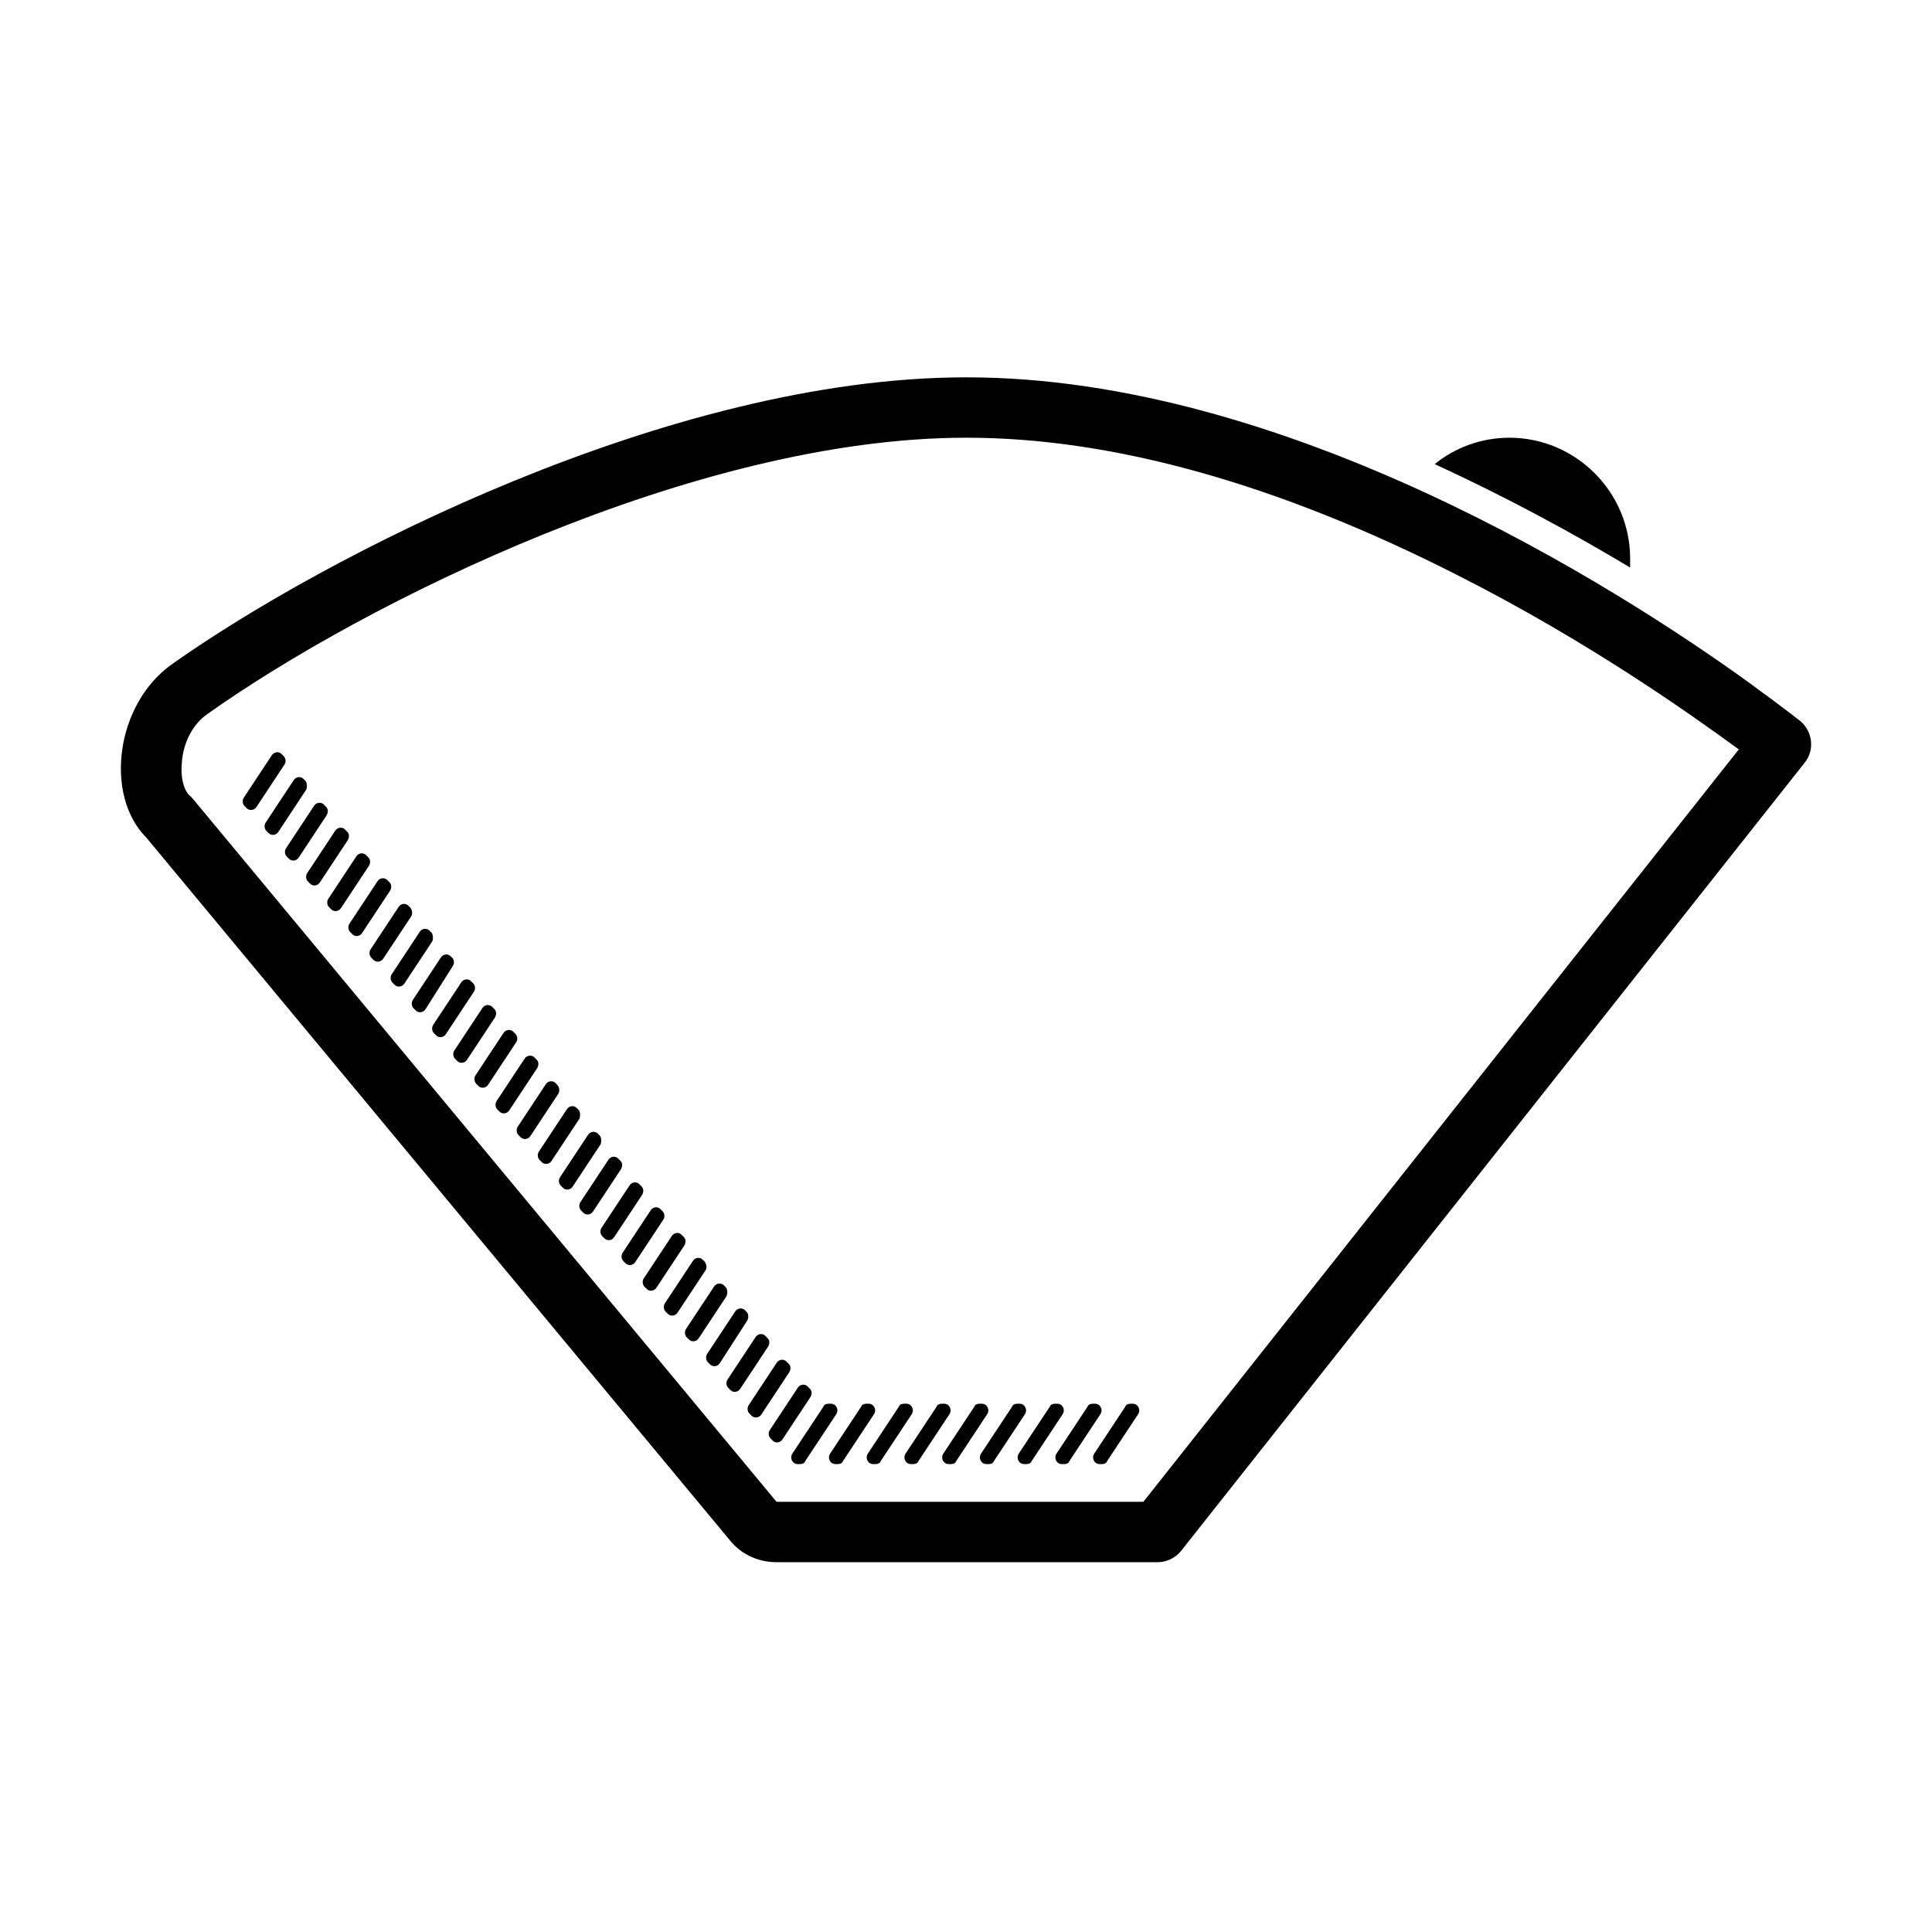 <?xml version="1.0" encoding="utf-8"?>
<!-- Generator: Adobe Illustrator 19.2.1, SVG Export Plug-In . SVG Version: 6.00 Build 0)  -->
<svg version="1.1" id="Ebene_1" xmlns="http://www.w3.org/2000/svg" xmlns:xlink="http://www.w3.org/1999/xlink" x="0px" y="0px"
	 viewBox="0 30 256 256" style="enable-background:new 0 0 256 256;" xml:space="preserve">
<style type="text/css">
	.st0{fill:none;stroke:#FF0000;stroke-miterlimit:10}
	.st1{stroke:url(#SVGID_1_);stroke-miterlimit:10;}
</style>
<g>
	<path d="M216,104c0-8.8-7.2-16-16-16c-3.7,0-7.2,1.3-9.9,3.5c9.6,4.4,18.4,9.2,25.9,13.7C216,104.8,216,104.4,216,104z" />
	<path d="M238.5,125.5c-0.4-0.3-0.8-0.6-1.3-1c-0.9-0.7-2-1.5-3.2-2.4c-0.6-0.4-1.2-0.9-1.9-1.4C213.6,107.3,170.2,80,128.1,80h0
		c0,0,0,0-0.1,0c-39.3,0-85.3,23.9-105.2,38c-7.5,5.3-9,17.4-3.4,23l77.4,93.2c1.5,1.8,3.7,2.8,6.1,2.8h50.5c1.2,0,2.4-0.6,3.1-1.5
		l82.6-104.4C240.5,129.4,240.2,126.9,238.5,125.5z M102.9,229l-77.3-93.1c-0.2-0.2-0.3-0.4-0.5-0.5c-0.8-0.8-1.2-2.5-1-4.4
		c0.2-2.7,1.5-5.1,3.4-6.4C48.2,109.9,92.1,88,128,88h0.1c19.3,0,41.2,6.1,65,18.2c17.4,8.8,31,18.5,37.3,23.1L151.5,229L102.9,229z
		" />
	<path d="M125.1,216h-0.3c-0.3,0-0.6,0.1-0.7,0.4l-4.1,6.2c-0.4,0.6,0,1.4,0.7,1.4h0.3c0.3,0,0.6-0.1,0.7-0.4l4.1-6.2
		C126.2,216.8,125.8,216,125.1,216z" />
	<path d="M130.1,216h-0.3c-0.3,0-0.6,0.1-0.7,0.4l-4.1,6.2c-0.4,0.6,0,1.4,0.7,1.4h0.3c0.3,0,0.6-0.1,0.7-0.4l4.1-6.2
		C131.2,216.8,130.8,216,130.1,216z" />
	<path d="M135.1,216h-0.3c-0.3,0-0.6,0.1-0.7,0.4l-4.1,6.2c-0.4,0.6,0,1.4,0.7,1.4h0.3c0.3,0,0.6-0.1,0.7-0.4l4.1-6.2
		C136.2,216.8,135.8,216,135.1,216z" />
	<path d="M140.1,216h-0.3c-0.3,0-0.6,0.1-0.7,0.4l-4.1,6.2c-0.4,0.6,0,1.4,0.7,1.4h0.3c0.3,0,0.6-0.1,0.7-0.4l4.1-6.2
		C141.2,216.8,140.8,216,140.1,216z" />
	<path d="M107.3,214l-0.2-0.2c-0.4-0.5-1.1-0.4-1.4,0.1l-3.7,5.6c-0.2,0.3-0.2,0.8,0.1,1.1l0.2,0.2c0.4,0.5,1.1,0.4,1.4-0.1l3.7-5.6
		C107.6,214.7,107.6,214.3,107.3,214z" />
	<path d="M115.1,216h-0.3c-0.3,0-0.6,0.1-0.7,0.4l-4.1,6.2c-0.4,0.6,0,1.4,0.7,1.4h0.3c0.3,0,0.6-0.1,0.7-0.4l4.1-6.2
		C116.2,216.8,115.8,216,115.1,216z" />
	<path d="M110.1,216h-0.3c-0.3,0-0.6,0.1-0.7,0.4l-4.1,6.2c-0.4,0.6,0,1.4,0.7,1.4h0.3c0.3,0,0.6-0.1,0.7-0.4l4.1-6.2
		C111.2,216.8,110.8,216,110.1,216z" />
	<path d="M120.1,216h-0.3c-0.3,0-0.6,0.1-0.7,0.4l-4.1,6.2c-0.4,0.6,0,1.4,0.7,1.4h0.3c0.3,0,0.6-0.1,0.7-0.4l4.1-6.2
		C121.2,216.8,120.8,216,120.1,216z" />
	<path d="M145.1,216h-0.3c-0.3,0-0.6,0.1-0.7,0.4l-4.1,6.2c-0.4,0.6,0,1.4,0.7,1.4h0.3c0.3,0,0.6-0.1,0.7-0.4l4.1-6.2
		C146.2,216.8,145.8,216,145.1,216z" />
	<path d="M104.5,210.7l-0.2-0.2c-0.4-0.5-1.1-0.4-1.4,0.1l-3.7,5.6c-0.2,0.3-0.2,0.8,0.1,1.1l0.2,0.2c0.4,0.5,1.1,0.4,1.4-0.1
		l3.7-5.6C104.8,211.4,104.8,211,104.5,210.7z" />
	<path d="M85,187.2l-0.2-0.2c-0.4-0.5-1.1-0.4-1.4,0.1l-3.7,5.6c-0.2,0.3-0.2,0.8,0.1,1.1l0.2,0.2c0.4,0.5,1.1,0.4,1.4-0.1l3.7-5.6
		C85.3,187.9,85.3,187.5,85,187.2z" />
	<path d="M87.8,190.5l-0.2-0.2c-0.4-0.5-1.1-0.4-1.4,0.1l-3.7,5.6c-0.2,0.3-0.2,0.8,0.1,1.1l0.2,0.2c0.4,0.5,1.1,0.4,1.4-0.1
		l3.7-5.6C88.1,191.3,88.1,190.8,87.8,190.5z" />
	<path d="M90.6,193.9l-0.2-0.2c-0.4-0.5-1.1-0.4-1.4,0.1l-3.7,5.6c-0.2,0.3-0.2,0.8,0.1,1.1l0.2,0.2c0.4,0.5,1.1,0.4,1.4-0.1
		l3.7-5.6C90.9,194.6,90.9,194.2,90.6,193.9z" />
	<path d="M93.4,197.2l-0.2-0.2c-0.4-0.5-1.1-0.4-1.4,0.1l-3.7,5.6c-0.2,0.3-0.2,0.8,0.1,1.1l0.2,0.2c0.4,0.5,1.1,0.4,1.4-0.1
		l3.7-5.6C93.7,198,93.6,197.5,93.4,197.2z" />
	<path d="M73.9,173.8l-0.2-0.2c-0.4-0.5-1.1-0.4-1.4,0.1l-3.7,5.6c-0.2,0.3-0.2,0.8,0.1,1.1l0.2,0.2c0.4,0.5,1.1,0.4,1.4-0.1
		l3.7-5.6C74.2,174.5,74.1,174.1,73.9,173.8z" />
	<path d="M76.7,177.1l-0.2-0.2c-0.4-0.5-1.1-0.4-1.4,0.1l-3.7,5.6c-0.2,0.3-0.2,0.8,0.1,1.1l0.2,0.2c0.4,0.5,1.1,0.4,1.4-0.1
		l3.7-5.6C76.9,177.8,76.9,177.4,76.7,177.1z" />
	<path d="M79.5,180.5l-0.2-0.2c-0.4-0.5-1.1-0.4-1.4,0.1l-3.7,5.6c-0.2,0.3-0.2,0.8,0.1,1.1l0.2,0.2c0.4,0.5,1.1,0.4,1.4-0.1
		l3.7-5.6C79.7,181.2,79.7,180.8,79.5,180.5z" />
	<path d="M82.2,183.8l-0.2-0.2c-0.4-0.5-1.1-0.4-1.4,0.1l-3.7,5.6c-0.2,0.3-0.2,0.8,0.1,1.1l0.2,0.2c0.4,0.5,1.1,0.4,1.4-0.1
		l3.7-5.6C82.5,184.5,82.5,184.1,82.2,183.8z" />
	<path d="M96.2,200.6l-0.2-0.2c-0.4-0.5-1.1-0.4-1.4,0.1l-3.7,5.6c-0.2,0.3-0.2,0.8,0.1,1.1l0.2,0.2c0.4,0.5,1.1,0.4,1.4-0.1
		l3.7-5.6C96.4,201.3,96.4,200.9,96.2,200.6z" />
	<path d="M99,203.9l-0.2-0.2c-0.4-0.5-1.1-0.4-1.4,0.1l-3.7,5.6c-0.2,0.3-0.2,0.8,0.1,1.1l0.2,0.2c0.4,0.5,1.1,0.4,1.4-0.1L99,205
		C99.2,204.7,99.2,204.2,99,203.9z" />
	<path d="M101.7,207.3l-0.2-0.2c-0.4-0.5-1.1-0.4-1.4,0.1l-3.7,5.6c-0.2,0.3-0.2,0.8,0.1,1.1l0.2,0.2c0.4,0.5,1.1,0.4,1.4-0.1
		l3.7-5.6C102,208,102,207.6,101.7,207.3z" />
	<path d="M71.1,170.4l-0.2-0.2c-0.4-0.5-1.1-0.4-1.4,0.1l-3.7,5.6c-0.2,0.3-0.2,0.8,0.1,1.1l0.2,0.2c0.4,0.5,1.1,0.4,1.4-0.1
		l3.7-5.6C71.4,171.1,71.4,170.7,71.1,170.4z" />
	<path d="M65.5,163.7l-0.2-0.2c-0.4-0.5-1.1-0.4-1.4,0.1l-3.7,5.6c-0.2,0.3-0.2,0.8,0.1,1.1l0.2,0.2c0.4,0.5,1.1,0.4,1.4-0.1
		l3.7-5.6C65.8,164.4,65.8,164,65.5,163.7z" />
	<path d="M68.3,167l-0.2-0.2c-0.4-0.5-1.1-0.4-1.4,0.1l-3.7,5.6c-0.2,0.3-0.2,0.8,0.1,1.1l0.2,0.2c0.4,0.5,1.1,0.4,1.4-0.1l3.7-5.6
		C68.6,167.8,68.6,167.3,68.3,167z" />
	<path d="M62.7,160.3l-0.2-0.2c-0.4-0.5-1.1-0.4-1.4,0.1l-3.7,5.6c-0.2,0.3-0.2,0.8,0.1,1.1l0.2,0.2c0.4,0.5,1.1,0.4,1.4-0.1
		l3.7-5.6C63,161.1,63,160.6,62.7,160.3z" />
	<path d="M43.2,136.9l-0.2-0.2c-0.4-0.5-1.1-0.4-1.4,0.1l-3.7,5.6c-0.2,0.3-0.2,0.8,0.1,1.1l0.2,0.2c0.4,0.5,1.1,0.4,1.4-0.1
		l3.7-5.6C43.5,137.6,43.5,137.2,43.2,136.9z" />
	<path d="M46,140.2l-0.2-0.2c-0.4-0.5-1.1-0.4-1.4,0.1l-3.7,5.6c-0.2,0.3-0.2,0.8,0.1,1.1l0.2,0.2c0.4,0.5,1.1,0.4,1.4-0.1l3.7-5.6
		C46.3,140.9,46.3,140.5,46,140.2z" />
	<path d="M48.8,143.6l-0.2-0.2c-0.4-0.5-1.1-0.4-1.4,0.1l-3.7,5.6c-0.2,0.3-0.2,0.8,0.1,1.1l0.2,0.2c0.4,0.5,1.1,0.4,1.4-0.1
		l3.7-5.6C49.1,144.3,49.1,143.9,48.8,143.6z" />
	<path d="M51.6,146.9l-0.2-0.2c-0.4-0.5-1.1-0.4-1.4,0.1l-3.7,5.6c-0.2,0.3-0.2,0.8,0.1,1.1l0.2,0.2c0.4,0.5,1.1,0.4,1.4-0.1
		l3.7-5.6C51.9,147.6,51.9,147.2,51.6,146.9z" />
	<path d="M40.5,133.5l-0.2-0.2c-0.4-0.5-1.1-0.4-1.4,0.1l-3.7,5.6c-0.2,0.3-0.2,0.8,0.1,1.1l0.2,0.2c0.4,0.5,1.1,0.4,1.4-0.1
		l3.7-5.6C40.7,134.2,40.7,133.8,40.5,133.5z" />
	<path d="M54.4,150.3l-0.2-0.2c-0.4-0.5-1.1-0.4-1.4,0.1l-3.7,5.6c-0.2,0.3-0.2,0.8,0.1,1.1l0.2,0.2c0.4,0.5,1.1,0.4,1.4-0.1
		l3.7-5.6C54.7,151,54.6,150.6,54.4,150.3z" />
	<path d="M57.2,153.6l-0.2-0.2c-0.4-0.5-1.1-0.4-1.4,0.1l-3.7,5.6c-0.2,0.3-0.2,0.8,0.1,1.1l0.2,0.2c0.4,0.5,1.1,0.4,1.4-0.1
		l3.7-5.6C57.4,154.4,57.4,153.9,57.2,153.6z" />
	<path d="M60,157l-0.2-0.2c-0.4-0.5-1.1-0.4-1.4,0.1l-3.7,5.6c-0.2,0.3-0.2,0.8,0.1,1.1l0.2,0.2c0.4,0.5,1.1,0.4,1.4-0.1L60,158
		C60.2,157.7,60.2,157.3,60,157z" />
	<path d="M150.1,216h-0.3c-0.3,0-0.6,0.1-0.7,0.4l-4.1,6.2c-0.4,0.6,0,1.4,0.7,1.4h0.3c0.3,0,0.6-0.1,0.7-0.4l4.1-6.2
		C151.2,216.8,150.8,216,150.1,216z" />
	<path d="M37.6,130.2l-0.2-0.2c-0.4-0.5-1.1-0.4-1.4,0.1l-3.7,5.6c-0.2,0.3-0.2,0.8,0.1,1.1l0.2,0.2c0.4,0.5,1.1,0.4,1.4-0.1
		l3.7-5.6C37.9,131,37.9,130.5,37.6,130.2z" />
</g>
</svg>
